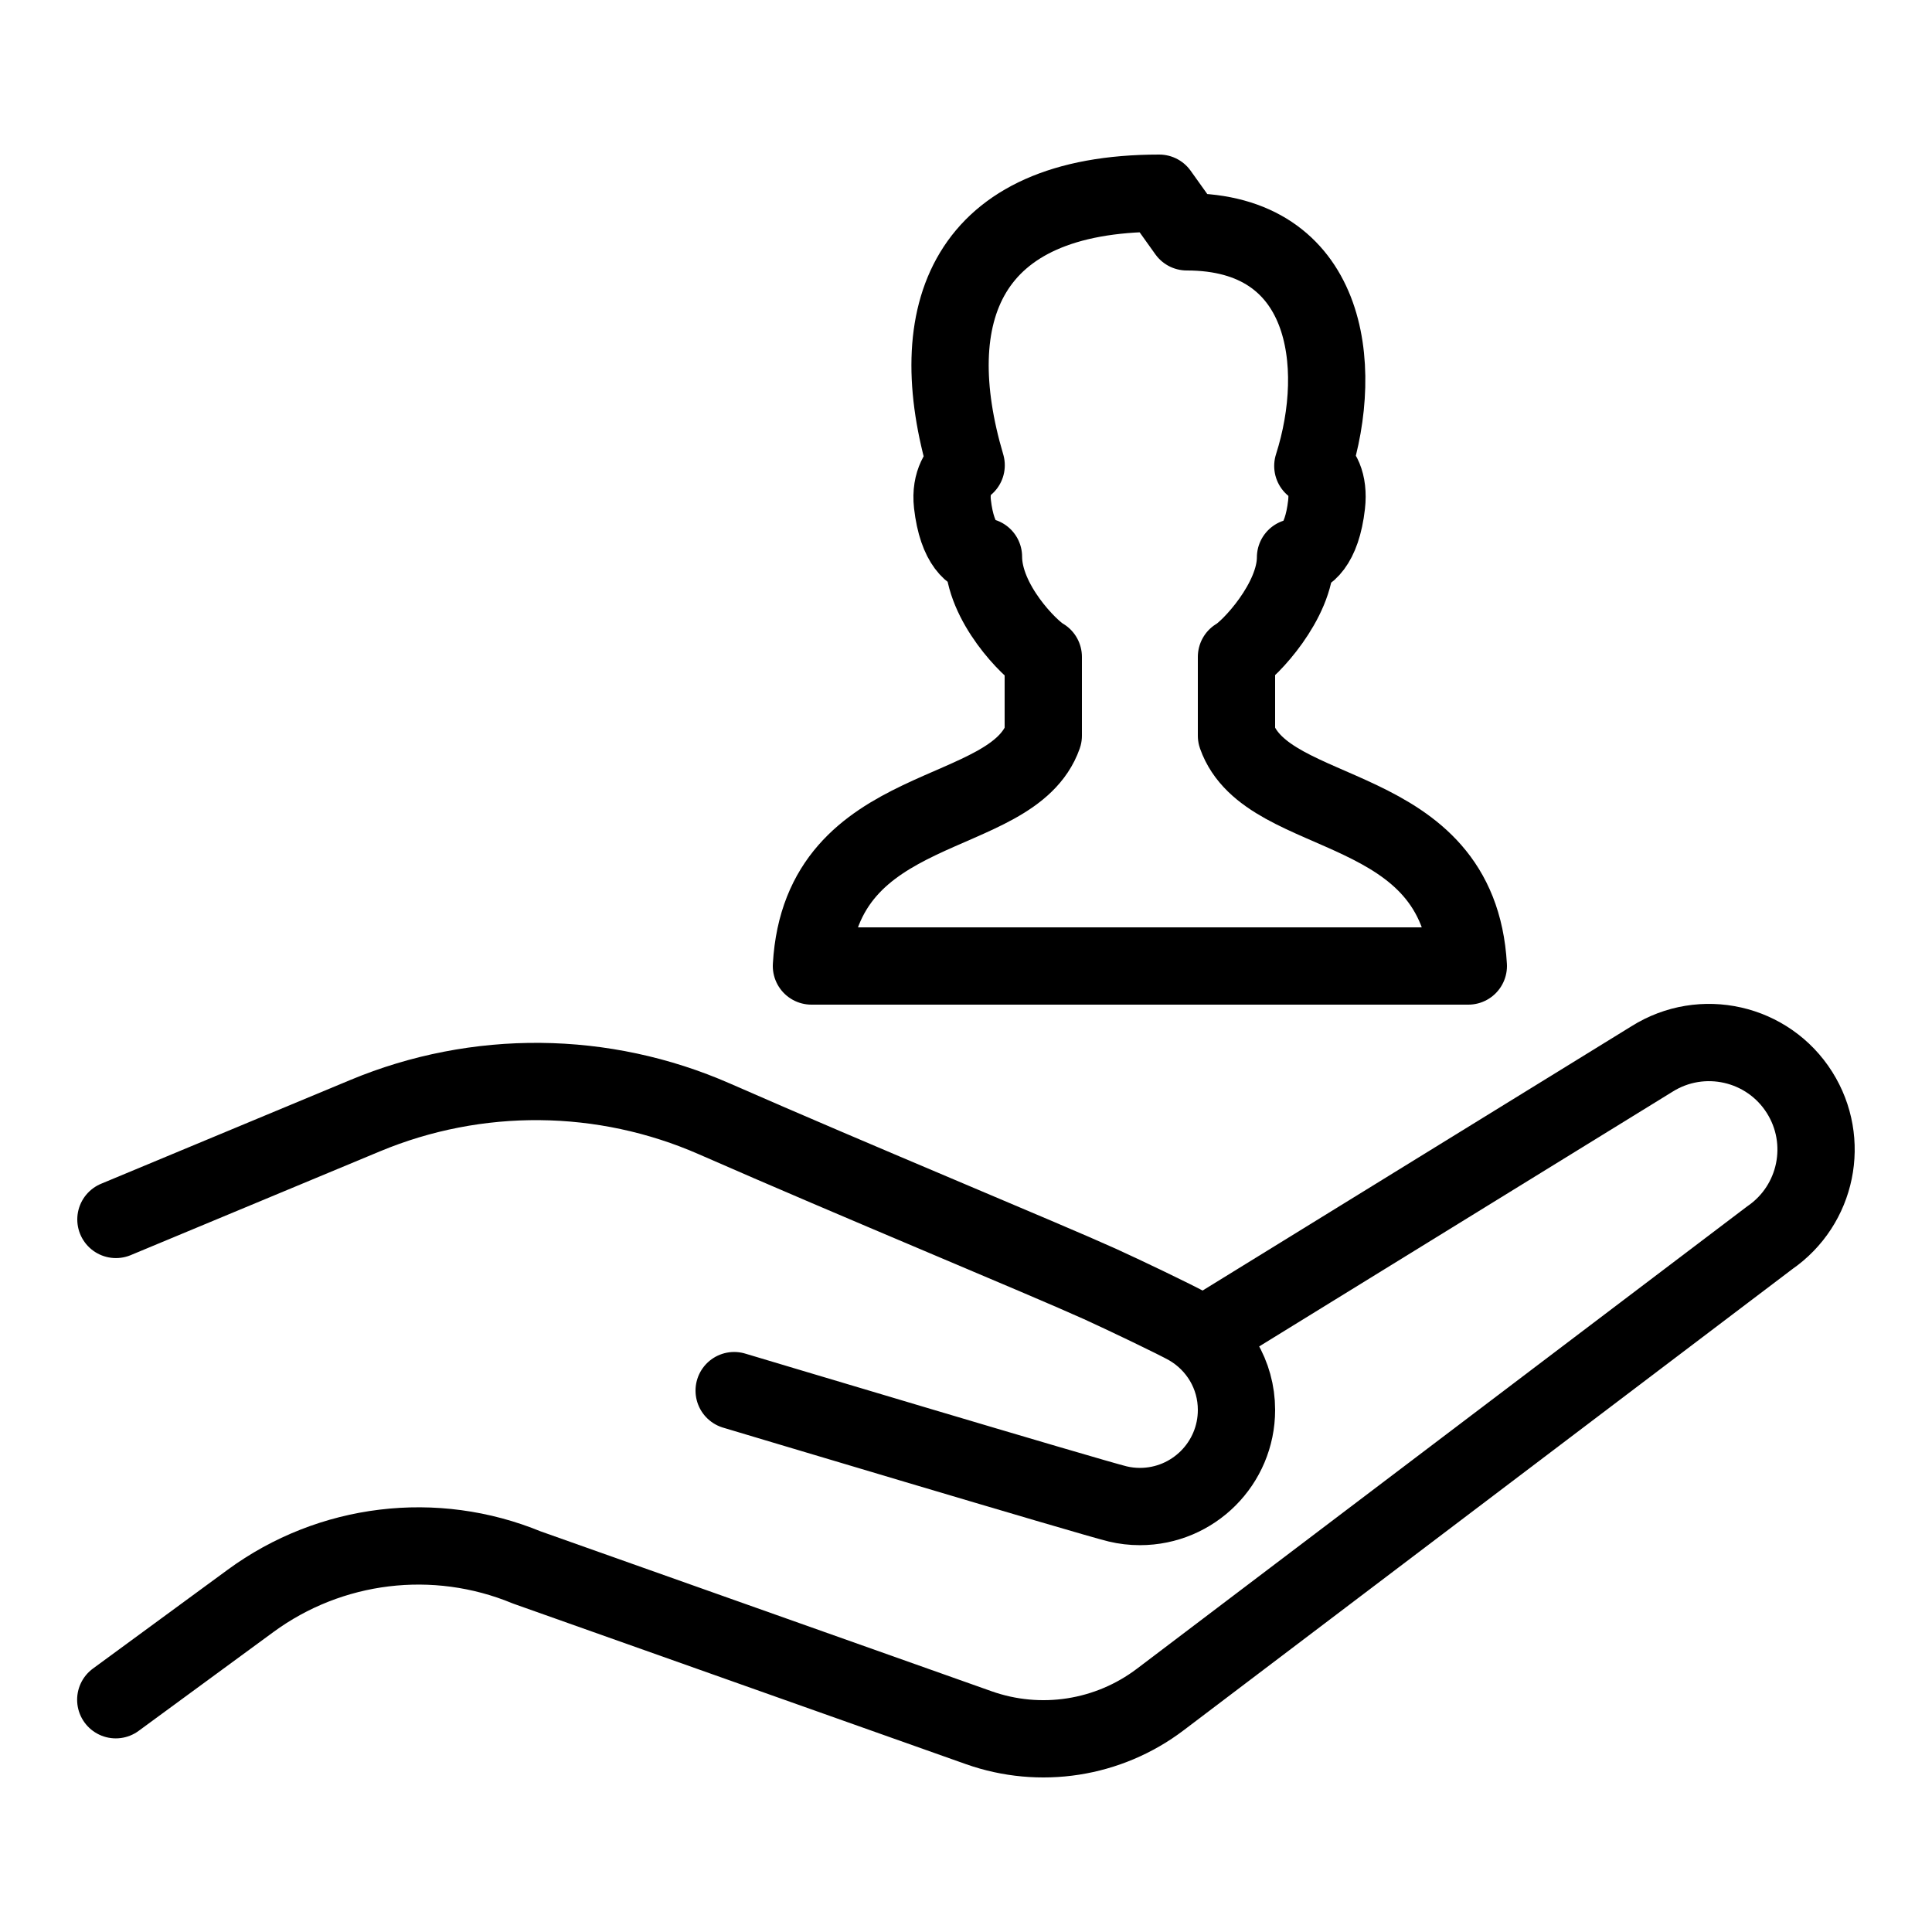 <?xml version="1.0" encoding="iso-8859-1"?><!-- Generator: Adobe Illustrator 23.0.3, SVG Export Plug-In . SVG Version: 6.00 Build 0)  --><svg xmlns="http://www.w3.org/2000/svg" xmlns:xlink="http://www.w3.org/1999/xlink" viewBox="0 0 50 50" width="500px" height="500px"><path style="fill:none;stroke:#000000;stroke-width:2;stroke-linecap:round;stroke-linejoin:round;stroke-miterlimit:10;" d="M2.996,43.989l3.485-2.556c2.069-1.518,4.779-1.847,7.151-0.868l11.696,4.147c1.59,0.564,3.356,0.29,4.7-0.729l15.774-11.951c1.223-0.844,1.563-2.502,0.77-3.759l0,0c-0.816-1.294-2.527-1.681-3.821-0.865l-11.486,7.078"/><path style="fill:none;stroke:#000000;stroke-width:2;stroke-linecap:round;stroke-linejoin:round;stroke-miterlimit:10;" d="M19,35.989c0,0,9.277,2.779,9.927,2.933c0.184,0.044,0.376,0.067,0.573,0.067c1.381,0,2.5-1.119,2.5-2.5c0-0.92-0.498-1.717-1.239-2.148c-0.301-0.175-1.766-0.873-2.294-1.112c-1.444-0.653-6.3-2.658-9.973-4.27c-2.878-1.263-6.145-1.294-9.046-0.085L3,31.559"/><path style="fill:none;stroke:#000000;stroke-width:2;stroke-linecap:round;stroke-linejoin:round;stroke-miterlimit:10;" d="M32,19.04c0-0.84,0-1.326,0-2.04c0.336-0.186,1.528-1.441,1.528-2.574c0.265-0.022,0.681-0.294,0.803-1.366c0.066-0.575-0.141-0.938-0.355-1.001C34.816,9.426,34.357,6,30.714,6L30,5c-5.022,0-6.155,3.125-4.996,7.041c-0.158,0.101-0.42,0.426-0.355,1.001c0.123,1.072,0.539,1.344,0.803,1.366c0,1.2,1.211,2.407,1.548,2.592c0,0.866,0,1.266,0,2.04c-0.806,2.284-5.749,1.558-6,5.96h17C37.749,20.598,32.806,21.322,32,19.04z"/></svg>